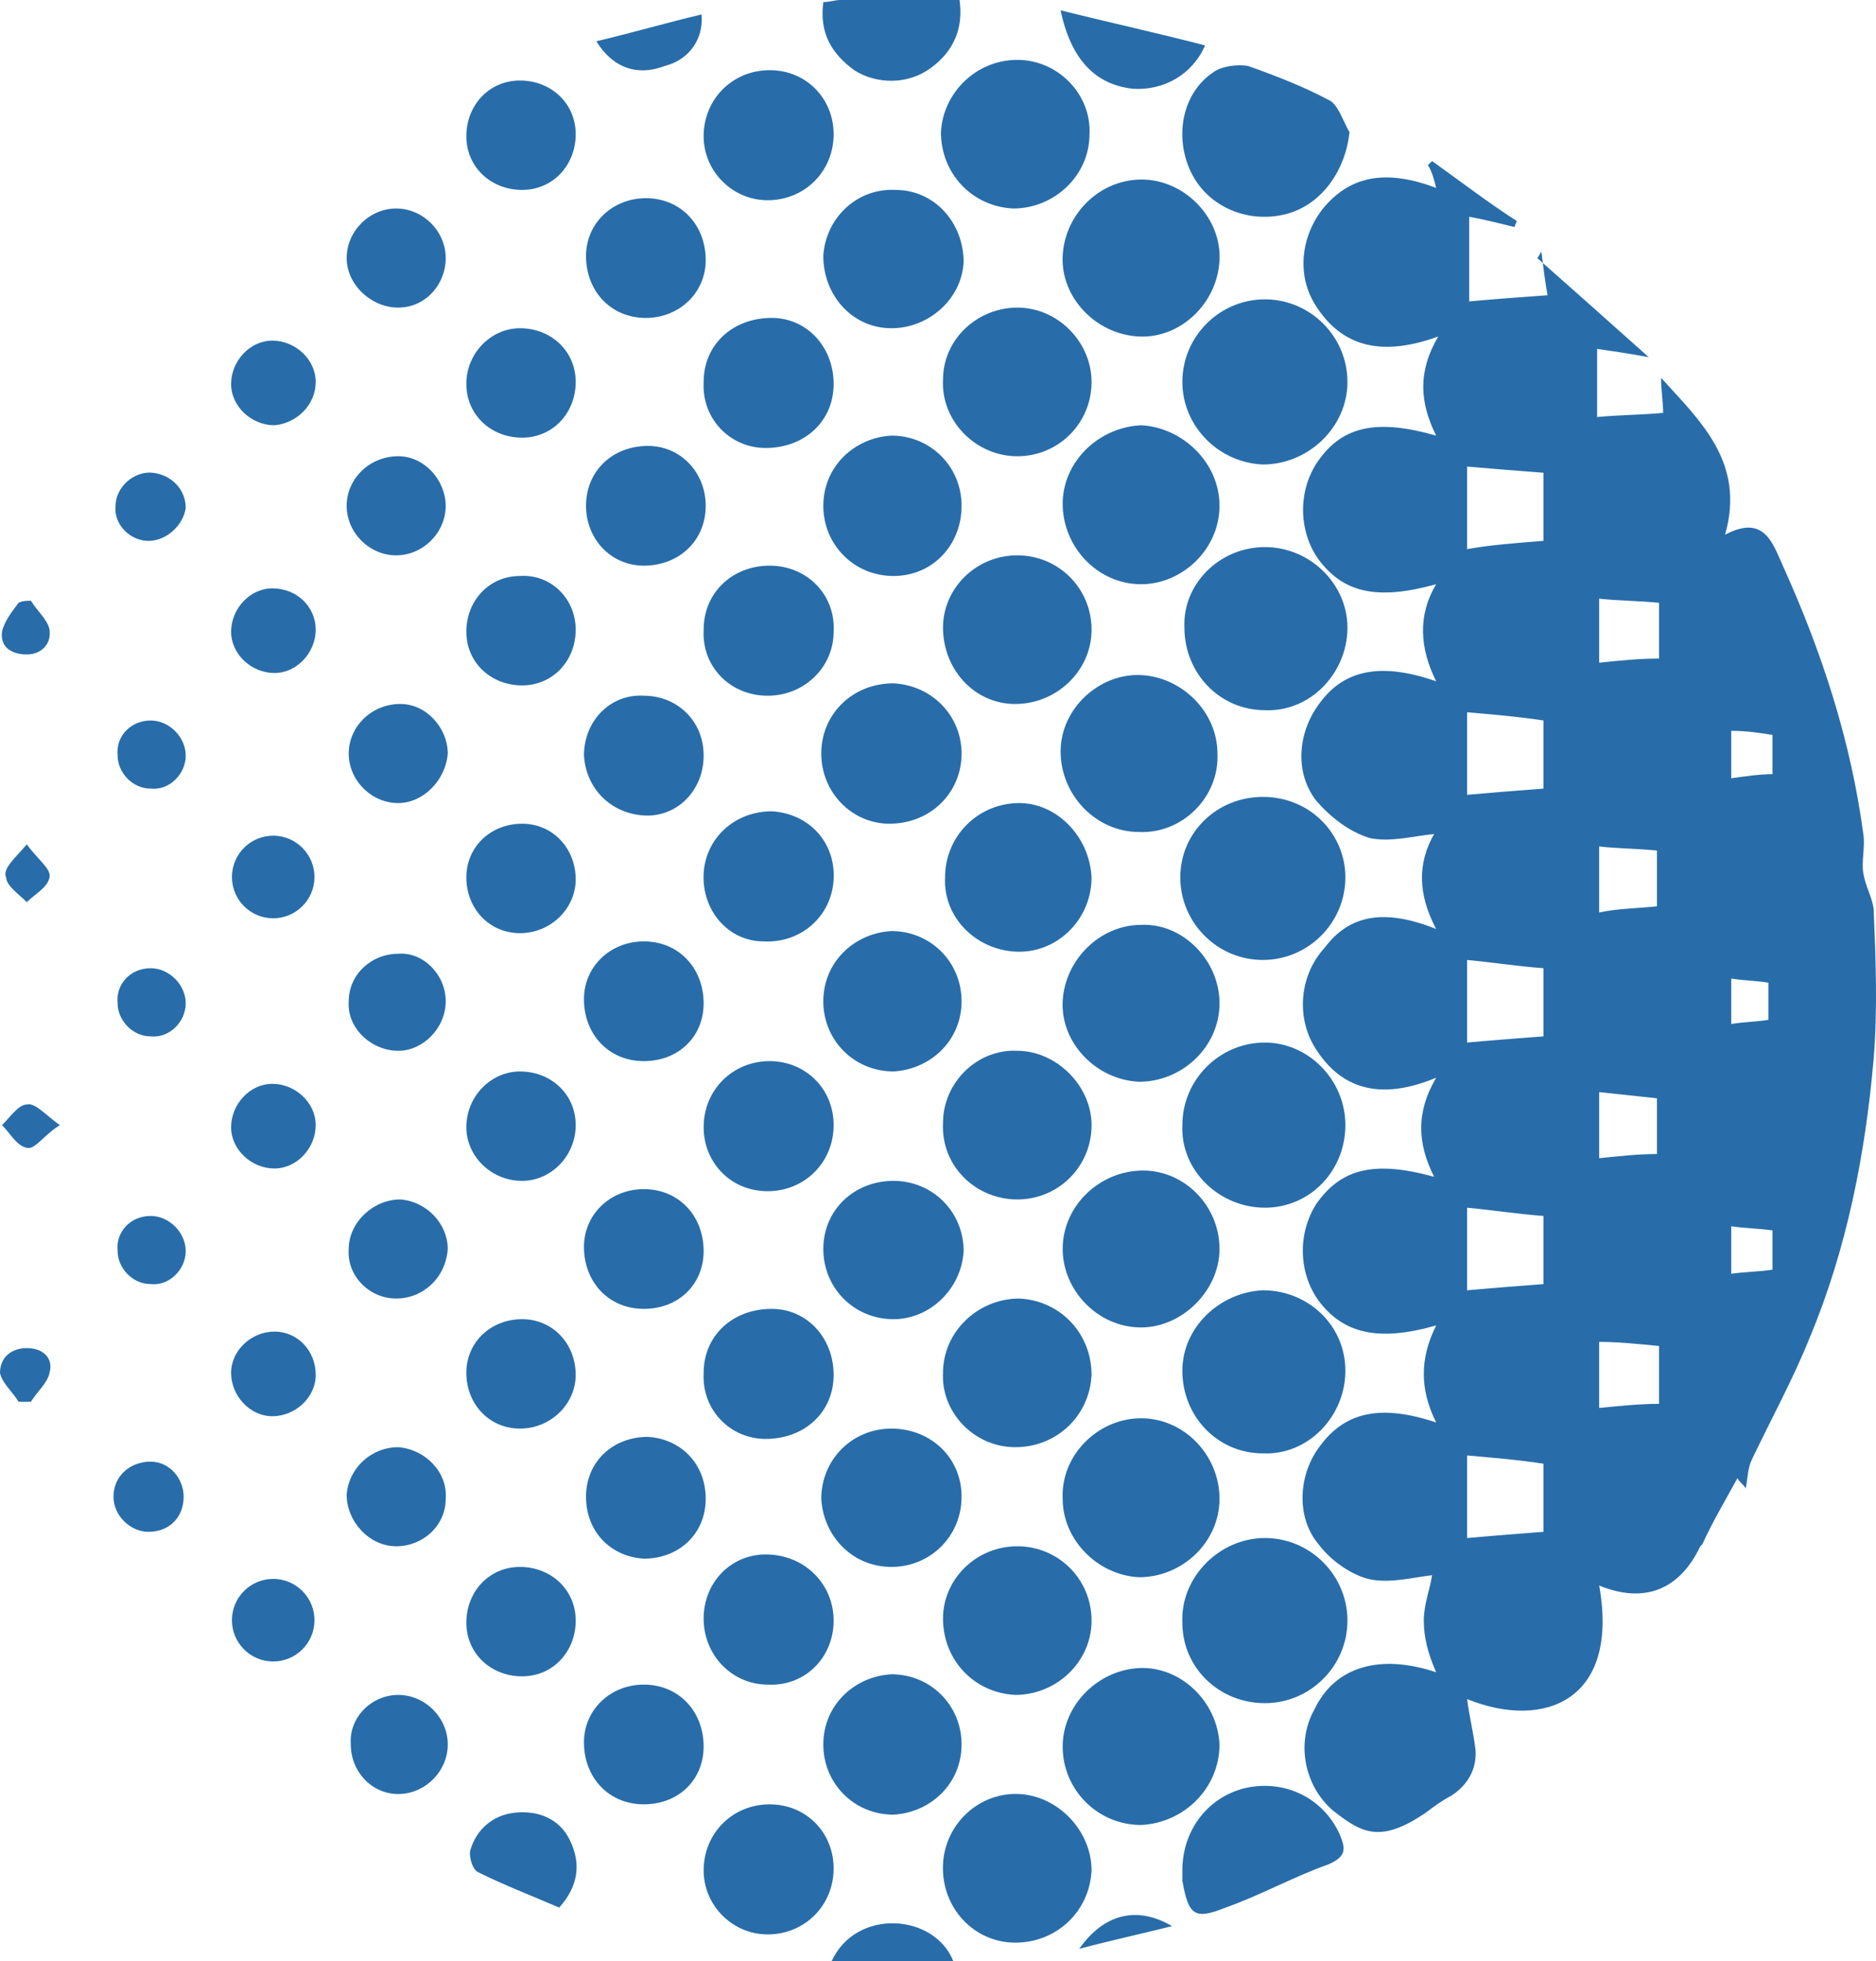 <svg version="1.1" id="图层_1" x="0px" y="0px" width="160px" height="167.188px" viewBox="0 0 160 167.188" enable-background="new 0 0 160 167.188" xml:space="preserve" xmlns="http://www.w3.org/2000/svg" xmlns:xlink="http://www.w3.org/1999/xlink" xmlns:xml="http://www.w3.org/XML/1998/namespace">
  <path fill="#286DA9" d="M122.487,79.194c-1.584-2.992-1.584-5.632-0.176-8.096c-1.76,0.176-3.696,0.704-5.456,0.353
	c-1.76-0.528-3.344-1.76-4.575-3.168c-1.937-2.464-1.584-5.983,0.352-8.448c2.112-2.815,5.28-3.343,9.855-1.76
	c-1.407-2.815-1.584-5.631,0-8.271c-5.103,1.408-7.919,0.705-10.031-2.111c-1.76-2.464-1.76-5.983,0-8.447
	c2.112-2.992,5.104-3.52,10.031-2.111c-1.407-2.816-1.584-5.456,0.176-8.448c-4.399,1.584-8.095,1.232-10.559-2.815
	c-1.584-2.641-1.057-5.983,0.88-8.271c2.288-2.64,5.279-3.168,9.503-1.584c-0.176-0.704-0.352-1.408-0.704-1.937
	c0.177-0.176,0.177-0.176,0.353-0.352c2.464,1.76,4.752,3.52,7.216,5.104c0,0.176-0.176,0.352-0.176,0.527
	c-1.408-0.352-2.816-0.704-3.873-0.88c0,2.288,0,4.928,0,7.216c1.937-0.177,4.225-0.353,6.688-0.528
	c-0.177-0.88-0.353-2.288-0.528-3.696c-0.176,0.177-0.176,0.353-0.353,0.528c2.992,2.64,6.16,5.456,9.505,8.447
	c-1.937-0.352-3.169-0.527-4.4-0.704c0,1.937,0,3.872,0,5.809c1.76-0.177,3.695-0.177,5.632-0.353c0-0.88-0.177-1.936-0.177-2.991
	c3.344,3.695,7.216,7.215,5.456,13.375c3.344-1.761,4.047,0.703,4.927,2.639c3.344,7.392,5.808,14.959,6.865,22.879
	c0.175,1.057-0.177,2.288,0,3.344c0.175,1.057,0.703,1.936,0.879,2.992c0.176,4.224,0.352,8.623,0,12.847
	c-0.704,8.096-2.288,16.191-5.456,23.759c-1.407,3.52-3.343,7.039-4.928,10.383c-0.352,0.705-0.352,1.584-0.527,2.465
	c-0.177-0.353-0.528-0.528-0.704-0.881c-1.056,1.936-2.112,3.696-2.991,5.632l-0.177,0.176c-1.76,3.695-4.752,4.928-8.623,3.344
	c1.761,9.855-4.752,12.319-11.264,9.68c0.176,1.408,0.527,2.816,0.705,4.224c0.176,1.76-0.705,3.168-2.112,4.048
	c-0.705,0.352-1.408,0.88-2.112,1.407c-3.871,2.641-5.456,1.761-7.92-0.176c-2.463-2.111-3.167-5.808-1.583-8.623
	c1.759-3.696,5.632-4.752,10.383-3.168c-0.704-1.584-1.056-2.992-1.056-4.399c0-1.408,0.528-2.641,0.704-3.872
	c-1.584,0.177-3.521,0.704-5.28,0.353c-1.583-0.353-3.344-1.584-4.399-2.992c-1.936-2.288-1.76-5.983,0.176-8.447
	c2.112-2.815,5.104-3.52,9.855-1.936c-1.407-2.816-1.407-5.456,0-8.272c-4.927,1.408-7.919,0.705-10.031-2.111
	c-1.76-2.464-1.76-5.808-0.176-8.271c2.112-2.991,4.929-3.695,10.031-2.288c-1.408-2.815-1.584-5.455,0.176-8.447
	c-4.224,1.76-7.919,1.408-10.383-2.64c-1.584-2.64-1.232-6.159,0.88-8.447C115.096,77.963,118.088,77.435,122.487,79.194z
	 M125.127,60.716c0,2.287,0,4.928,0,7.039c1.937-0.176,4.225-0.352,6.512-0.528c0-1.936,0-4.048,0-5.808
	C129.352,61.067,127.063,60.892,125.127,60.716z M125.127,124.071c0,2.288,0,4.928,0,7.04c1.937-0.176,4.225-0.353,6.512-0.528
	c0-1.936,0-4.048,0-5.808C129.352,124.423,127.063,124.247,125.127,124.071z M131.639,46.108c0-1.76,0-3.872,0-5.808
	c-2.287-0.176-4.575-0.352-6.512-0.527c0,2.287,0,4.927,0,7.039C127.063,46.46,129.352,46.284,131.639,46.108z M131.639,88.346
	c0-1.936,0-4.048,0-5.808c-2.287-0.176-4.575-0.528-6.512-0.704c0,2.288,0,4.928,0,7.04
	C127.063,88.697,129.352,88.521,131.639,88.346z M125.127,109.992c1.937-0.176,4.225-0.352,6.512-0.528c0-1.936,0-4.048,0-5.808
	c-2.287-0.176-4.575-0.527-6.512-0.704C125.127,105.24,125.127,107.881,125.127,109.992z M141.494,114.743
	c-1.76-0.176-3.52-0.352-5.104-0.352c0,1.937,0,3.696,0,5.632c1.761-0.176,3.52-0.352,5.104-0.352
	C141.494,117.912,141.494,116.328,141.494,114.743z M136.391,56.492c1.761-0.177,3.344-0.353,5.104-0.353c0-1.584,0-3.167,0-4.751
	c-1.76-0.177-3.52-0.177-5.104-0.353C136.391,52.796,136.391,54.556,136.391,56.492z M141.318,77.259c0-1.584,0-3.168,0-4.752
	c-1.76-0.176-3.52-0.176-4.928-0.352c0,1.936,0,3.695,0,5.632C137.975,77.435,139.734,77.435,141.318,77.259z M136.391,93.098
	c0,1.936,0,3.871,0,5.632c1.761-0.177,3.344-0.353,4.928-0.353c0-1.584,0-3.168,0-4.752
	C139.734,93.449,137.975,93.273,136.391,93.098z M147.654,104.537c0,1.407,0,2.64,0,4.047c1.231-0.176,2.464-0.176,3.519-0.352
	c0-1.056,0-2.288,0-3.344C149.942,104.713,148.886,104.713,147.654,104.537z M151.173,62.651c-1.055-0.176-2.287-0.352-3.519-0.352
	c0,1.407,0,2.64,0,4.048c1.231-0.176,2.464-0.353,3.519-0.353C151.173,64.764,151.173,63.707,151.173,62.651z M147.654,83.418
	c0,1.232,0,2.64,0,3.872c1.055-0.176,2.112-0.176,3.167-0.353c0-1.056,0-2.111,0-3.167
	C149.767,83.594,148.709,83.594,147.654,83.418z M114.744,95.913c0,3.872-2.991,7.039-6.864,7.039c-3.871,0-7.215-3.167-7.039-7.039
	c0-3.872,3.168-7.039,7.039-7.039C111.576,88.874,114.744,92.041,114.744,95.913z M107.704,109.992c3.872,0,7.04,2.991,7.04,6.863
	s-3.168,7.216-7.04,7.04c-3.871,0-6.863-3.168-6.863-7.04C100.841,113.16,104.009,110.168,107.704,109.992z M114.744,74.794
	c0,3.872-3.168,7.04-7.04,7.04c-3.871,0-7.039-3.168-7.039-7.04c0-3.871,3.168-6.862,7.039-6.862
	C111.753,67.932,114.744,71.099,114.744,74.794z M107.88,145.189c-3.871,0-7.039-2.991-7.039-6.863
	c-0.176-3.871,3.168-7.215,7.039-7.215c3.873,0,7.041,3.167,7.041,7.039C114.921,142.021,111.753,145.189,107.88,145.189z
	 M107.88,25.518c3.873,0,7.041,3.168,7.041,7.04c0,3.871-3.345,7.039-7.217,7.039c-3.871-0.176-6.863-3.344-6.863-7.039
	C100.841,28.686,104.009,25.518,107.88,25.518z M107.88,46.637c3.873,0,7.041,3.167,7.041,6.863c0,3.872-3.168,7.216-7.041,7.04
	c-3.871,0-6.863-3.168-6.863-7.04C100.841,49.804,104.009,46.637,107.88,46.637z M115.096,11.263
	c-0.352,3.344-2.464,6.336-5.632,7.04c-3.167,0.704-6.511-0.704-7.919-3.696c-1.408-2.991-0.704-6.688,1.937-8.447
	c0.703-0.527,2.111-0.703,2.991-0.527c2.464,0.879,4.752,1.76,7.039,2.991C114.217,9.151,114.568,10.383,115.096,11.263z
	 M97.321,113.16c-3.695,0-6.688-3.168-6.688-6.688c0-3.696,3.169-6.688,6.864-6.688c3.52,0,6.512,2.991,6.512,6.688
	C104.009,109.992,100.841,113.16,97.321,113.16z M104.009,85.53c0,3.695-3.168,6.687-6.863,6.687
	c-3.695-0.176-6.688-3.343-6.513-6.862c0.178-3.521,3.169-6.513,6.688-6.513C100.841,78.666,104.009,81.834,104.009,85.53z
	 M97.321,120.903c3.695,0,6.688,3.168,6.688,6.863c0,3.696-3.168,6.688-6.863,6.688c-3.52-0.177-6.513-3.168-6.513-6.688
	C90.457,124.071,93.626,120.903,97.321,120.903z M97.146,70.923c-3.695,0-6.688-3.168-6.688-6.863s3.345-6.688,6.864-6.512
	s6.512,3.168,6.512,6.688C104.009,67.932,100.841,71.099,97.146,70.923z M104.009,148.709c0,3.696-2.992,6.688-6.688,6.864
	c-3.695,0-6.688-2.992-6.688-6.688c0-3.52,2.993-6.512,6.513-6.688C100.665,142.021,103.833,145.014,104.009,148.709z
	 M104.009,43.117c0,3.695-3.168,6.687-6.688,6.687c-3.695,0-6.688-3.167-6.688-6.863c0-3.52,2.993-6.512,6.688-6.688
	C100.841,36.429,104.009,39.421,104.009,43.117z M97.146,28.686c-3.695-0.176-6.688-3.344-6.513-6.863
	c0.178-3.696,3.345-6.688,7.04-6.512c3.521,0.176,6.512,3.344,6.336,6.864C103.833,25.87,100.665,28.861,97.146,28.686z
	 M86.762,131.814c3.52,0,6.335,2.816,6.335,6.336s-2.991,6.336-6.511,6.336c-3.52-0.177-6.159-2.992-6.159-6.512
	C80.427,134.631,83.242,131.814,86.762,131.814z M93.097,95.913c0,3.52-2.815,6.336-6.335,6.336s-6.511-2.816-6.335-6.512
	c0-3.521,2.991-6.336,6.335-6.16C90.105,89.577,93.097,92.569,93.097,95.913z M86.586,123.367c-3.52,0-6.335-2.991-6.159-6.336
	c0-3.52,2.991-6.335,6.511-6.335c3.52,0.176,6.159,2.992,6.159,6.512C92.921,120.728,90.105,123.367,86.586,123.367z M93.097,32.558
	c0,3.52-2.815,6.336-6.335,6.336s-6.511-2.992-6.335-6.512c0-3.521,2.991-6.16,6.335-6.16
	C90.281,26.222,93.097,29.214,93.097,32.558z M86.762,47.341c3.52,0,6.335,2.815,6.335,6.335s-2.991,6.336-6.511,6.336
	s-6.159-2.992-6.159-6.512C80.427,50.156,83.242,47.341,86.762,47.341z M93.097,74.794c0,3.521-2.815,6.337-6.159,6.337
	c-3.52,0-6.511-2.816-6.335-6.337c0-3.52,2.815-6.335,6.335-6.335C90.105,68.459,92.921,71.274,93.097,74.794z M93.097,159.445
	c-0.176,3.52-2.991,6.159-6.511,6.159s-6.335-2.991-6.159-6.688c0.176-3.52,3.167-6.16,6.511-5.983
	C90.281,153.109,93.097,156.101,93.097,159.445z M86.762,5.104c3.52,0,6.335,2.991,6.159,6.336c0,3.52-2.991,6.335-6.511,6.335
	c-3.52-0.176-6.159-2.991-6.159-6.512C80.427,7.919,83.242,5.104,86.762,5.104z M76.027,27.981c-3.344,0-5.809-2.815-5.809-6.159
	c0.177-3.168,2.816-5.808,6.16-5.632c3.344,0,5.808,2.816,5.808,6.16C82.011,25.518,79.194,27.981,76.027,27.981z M76.203,112.456
	c-3.344,0-5.984-2.64-5.984-5.983s2.641-5.808,5.984-5.808s5.983,2.64,5.983,5.983C82.011,109.816,79.371,112.456,76.203,112.456z
	 M82.011,64.235c0,3.344-2.64,5.983-6.159,5.983c-3.168,0-5.808-2.64-5.808-5.983s2.64-5.983,6.159-5.983
	C79.547,58.428,82.011,61.067,82.011,64.235z M76.027,142.726c3.344,0,5.983,2.641,5.983,5.983c0,3.345-2.64,5.808-5.808,5.984
	c-3.344,0-5.984-2.64-5.984-5.984C70.219,145.366,72.859,142.902,76.027,142.726z M76.027,79.37c3.344,0,5.983,2.64,5.983,5.984
	c0,3.343-2.64,5.808-5.808,5.983c-3.344,0-5.984-2.641-5.984-5.983C70.219,82.01,72.859,79.547,76.027,79.37z M76.203,49.101
	c-3.344,0-5.984-2.641-5.984-5.983c0-3.344,2.641-5.808,5.809-5.983c3.344,0,5.983,2.64,5.983,5.983
	C82.011,46.46,79.547,49.101,76.203,49.101z M82.011,127.591c0,3.345-2.64,5.983-5.983,5.983s-5.809-2.639-5.983-5.808
	c0-3.344,2.64-5.983,5.983-5.983S82.011,124.247,82.011,127.591z M100.841,159.445c0-3.521,2.288-6.336,5.456-7.04
	c3.344-0.704,6.512,0.88,7.92,3.872c0.527,1.231,0.704,1.936-0.881,2.64c-2.992,1.056-5.808,2.64-8.8,3.696
	c-2.64,1.056-3.167,0.703-3.695-2.289C100.841,159.973,100.841,159.621,100.841,159.445z M60.012,74.442
	c0.176-2.991,2.64-5.279,5.808-5.279c3.168,0.176,5.456,2.64,5.279,5.808c-0.176,3.168-2.815,5.455-5.983,5.279
	C62.124,80.25,59.836,77.61,60.012,74.442z M71.099,11.439c0,3.167-2.464,5.631-5.632,5.631c-2.991,0-5.455-2.464-5.455-5.455
	c0-3.168,2.464-5.632,5.632-5.632S71.099,8.447,71.099,11.439z M71.099,117.208c0,3.168-2.464,5.455-5.807,5.455
	c-2.992,0-5.456-2.464-5.28-5.632c0-3.167,2.464-5.455,5.808-5.455C68.812,111.576,71.099,114.04,71.099,117.208z M71.099,138.15
	c0,3.167-2.464,5.631-5.632,5.456c-2.991,0-5.455-2.465-5.455-5.632c0-3.168,2.464-5.632,5.632-5.456
	C68.812,132.695,71.099,135.158,71.099,138.15z M65.644,48.22c3.168,0,5.632,2.465,5.455,5.632c0,2.992-2.464,5.456-5.632,5.456
	c-3.167,0-5.631-2.464-5.455-5.632C60.012,50.509,62.476,48.22,65.644,48.22z M71.099,32.733c0,3.168-2.464,5.456-5.807,5.456
	c-2.992,0-5.456-2.464-5.28-5.632c0-3.168,2.464-5.456,5.808-5.456C68.812,27.102,71.099,29.565,71.099,32.733z M71.099,159.269
	c0,3.168-2.464,5.632-5.632,5.632c-2.991,0-5.455-2.464-5.455-5.455c0-3.168,2.464-5.632,5.632-5.632S71.099,156.277,71.099,159.269
	z M71.099,95.913c0,3.168-2.464,5.632-5.632,5.632c-3.167,0-5.455-2.464-5.455-5.456c0-3.167,2.464-5.632,5.632-5.632
	C68.635,90.457,71.099,92.746,71.099,95.913z M54.907,90.457c-2.991,0-5.103-2.287-5.103-5.279c0-2.815,2.287-4.928,5.103-4.928
	c2.992,0,5.104,2.288,5.104,5.28C60.012,88.346,57.899,90.457,54.907,90.457z M54.907,111.576c-2.991,0-5.103-2.288-5.103-5.279
	c0-2.816,2.287-4.929,5.103-4.929c2.992,0,5.104,2.288,5.104,5.28C60.012,109.464,57.899,111.576,54.907,111.576z M60.188,127.767
	c0,2.992-2.288,5.104-5.28,5.104c-2.815-0.176-4.927-2.288-4.927-5.28c0-2.991,2.288-5.104,5.28-5.104
	C58.075,122.663,60.188,124.775,60.188,127.767z M49.805,64.411c0-2.992,2.287-5.279,5.103-5.104c2.816,0,5.104,2.111,5.104,5.104
	s-2.288,5.28-5.104,5.104C52.092,69.339,49.98,67.227,49.805,64.411z M55.085,16.895c2.99,0,5.103,2.288,5.103,5.28
	c0,2.815-2.288,4.927-5.103,4.927c-2.993,0-5.104-2.287-5.104-5.279C49.98,19.007,52.269,16.895,55.085,16.895z M54.907,153.813
	c-2.991,0-5.103-2.288-5.103-5.28c0-2.815,2.287-4.927,5.103-4.927c2.992,0,5.104,2.288,5.104,5.279
	C60.012,151.701,57.899,153.813,54.907,153.813z M60.188,43.117c0,2.991-2.288,5.103-5.28,5.103c-2.815,0-4.927-2.287-4.927-5.103
	c0-2.992,2.288-5.104,5.28-5.104C58.075,38.014,60.188,40.301,60.188,43.117z M44.349,121.783c-2.64,0-4.576-2.111-4.576-4.752
	c0-2.64,2.112-4.575,4.753-4.575c2.64,0,4.574,2.111,4.574,4.752C49.1,119.672,46.988,121.783,44.349,121.783z M49.1,11.439
	c0,2.639-1.935,4.751-4.574,4.751c-2.641,0-4.753-1.936-4.753-4.575s1.937-4.752,4.576-4.752S49.1,8.799,49.1,11.439z
	 M44.349,79.547c-2.64,0-4.576-2.112-4.576-4.753c0-2.639,2.112-4.575,4.753-4.575c2.64,0,4.574,2.112,4.574,4.752
	C49.1,77.435,46.988,79.547,44.349,79.547z M44.349,133.574c2.64,0,4.751,1.936,4.751,4.576c0,2.64-1.935,4.752-4.574,4.752
	c-2.641,0-4.753-1.937-4.753-4.576S41.709,133.574,44.349,133.574z M49.1,53.676c0,2.64-1.935,4.752-4.574,4.752
	c-2.641,0-4.753-1.936-4.753-4.576c0-2.64,1.937-4.751,4.576-4.751C46.988,48.925,49.1,51.036,49.1,53.676z M44.349,27.981
	c2.64,0,4.751,1.937,4.751,4.576s-1.935,4.752-4.574,4.752c-2.641,0-4.753-1.937-4.753-4.576S41.885,27.981,44.349,27.981z
	 M49.1,95.913c0,2.64-2.111,4.752-4.574,4.752c-2.641,0-4.753-2.112-4.753-4.576c0-2.64,2.112-4.751,4.576-4.751
	C46.988,91.338,49.1,93.273,49.1,95.913z M70.219,0.176C70.747,0.176,71.275,0,71.627,0c3.344,0,6.688,0,10.208,0
	c0.352,2.463-0.529,4.399-2.464,5.808c-1.937,1.408-4.576,1.408-6.512,0.176C70.923,4.575,69.866,2.815,70.219,0.176z
	 M33.789,110.696c-2.288,0-4.223-1.937-4.047-4.224c0-2.288,2.112-4.224,4.398-4.224c2.289,0.176,4.049,2.112,4.049,4.224
	C38.014,108.937,36.077,110.696,33.789,110.696z M38.014,127.767c0,2.288-1.937,4.048-4.225,4.048s-4.223-2.111-4.223-4.399
	c0.176-2.287,2.111-4.048,4.399-4.048C36.254,123.543,38.189,125.479,38.014,127.767z M33.966,144.486
	c2.288,0,4.224,1.936,4.224,4.223c0,2.288-1.936,4.225-4.224,4.225s-4.048-1.937-4.048-4.225
	C29.742,146.422,31.678,144.486,33.966,144.486z M33.966,68.459c-2.288,0-4.224-1.936-4.224-4.224s1.936-4.224,4.398-4.224
	c2.289,0,4.049,2.112,4.049,4.224C38.014,66.523,36.077,68.459,33.966,68.459z M38.014,21.998c0,2.288-1.76,4.224-4.048,4.224
	s-4.399-1.936-4.399-4.224s1.935-4.224,4.223-4.224S38.014,19.71,38.014,21.998z M33.789,47.341c-2.288,0-4.223-1.936-4.223-4.224
	s1.935-4.224,4.399-4.224c2.288,0,4.048,2.111,4.048,4.224C38.014,45.405,36.077,47.341,33.789,47.341z M38.014,85.354
	c0,2.287-1.937,4.223-4.048,4.223c-2.288,0-4.399-1.936-4.224-4.223c0-2.288,1.936-4.048,4.224-4.048
	C36.077,81.131,38.014,83.066,38.014,85.354z M47.692,162.613c-2.464-1.057-4.752-1.937-6.863-2.992
	c-0.527-0.176-0.881-1.408-0.704-1.936c0.528-1.761,1.936-2.992,3.872-3.169c1.936-0.176,3.695,0.528,4.575,2.288
	C49.629,158.917,49.277,160.854,47.692,162.613z M90.457,0.88c4.225,1.056,8.272,1.936,12.32,2.991
	c-1.057,2.464-3.52,3.872-6.161,3.696C93.45,7.216,91.338,5.104,90.457,0.88z M26.926,95.913c0,1.936-1.584,3.696-3.52,3.696
	c-1.937,0-3.695-1.584-3.695-3.521c0-1.936,1.584-3.695,3.52-3.695S26.926,93.978,26.926,95.913z M23.406,36.253
	c-1.937,0-3.695-1.584-3.695-3.52s1.584-3.696,3.52-3.696s3.695,1.584,3.695,3.521C26.926,34.493,25.342,36.077,23.406,36.253z
	 M19.782,74.71c0.027-1.943,1.626-3.496,3.569-3.469c1.944,0.027,3.496,1.625,3.469,3.569c-0.027,1.943-1.625,3.497-3.569,3.47
	C21.308,78.252,19.755,76.654,19.782,74.71z M26.926,53.676c0,1.936-1.584,3.696-3.52,3.696c-1.937,0-3.695-1.584-3.695-3.521
	c0-1.936,1.584-3.695,3.52-3.695C25.342,50.156,26.926,51.74,26.926,53.676z M26.926,117.208c0,1.936-1.76,3.52-3.695,3.52
	s-3.52-1.76-3.52-3.696c0-1.936,1.759-3.52,3.695-3.52C25.342,113.512,26.926,115.096,26.926,117.208z M19.781,138.066
	c0.027-1.943,1.626-3.497,3.57-3.47c1.942,0.027,3.495,1.625,3.469,3.569c-0.027,1.943-1.625,3.497-3.569,3.47
	C21.308,141.608,19.754,140.01,19.781,138.066z M12.671,130.583c-1.583,0-2.992-1.408-2.992-2.992c0-1.76,1.409-2.991,3.168-2.991
	c1.584,0,2.815,1.407,2.815,2.991C15.662,129.351,14.431,130.583,12.671,130.583z M12.671,46.108c-1.583,0-2.992-1.408-2.815-2.991
	c0-1.584,1.584-2.992,3.167-2.816c1.585,0.176,2.816,1.408,2.816,2.992C15.662,44.7,14.255,46.108,12.671,46.108z M70.923,167.188
	c2.112-4.575,8.8-4.048,10.383,0C77.786,167.188,74.442,167.188,70.923,167.188z M12.847,61.419c1.584,0,2.992,1.408,2.992,2.992
	s-1.408,2.992-2.992,2.815c-1.583,0-2.815-1.407-2.815-2.815C9.855,62.651,11.264,61.419,12.847,61.419z M12.847,82.538
	c1.584,0,2.992,1.408,2.992,2.992s-1.408,2.991-2.992,2.815c-1.583,0-2.815-1.408-2.815-2.815
	C9.855,83.946,11.088,82.538,12.847,82.538z M12.847,103.656c1.584,0,2.992,1.408,2.992,2.992s-1.408,2.992-2.992,2.815
	c-1.583,0-2.815-1.407-2.815-2.815C9.855,105.064,11.088,103.656,12.847,103.656z M50.86,3.52c2.992-0.704,5.983-1.584,8.976-2.288
	c0.176,2.112-1.056,3.872-3.168,4.4C54.38,6.511,52.269,5.808,50.86,3.52z M2.64,51.212c0.528,0.88,1.408,1.584,1.584,2.464
	c0.176,1.232-0.704,2.112-1.936,2.112c-1.408,0-2.288-0.704-2.112-1.937c0.176-0.879,0.88-1.76,1.407-2.463
	C1.937,51.212,2.288,51.212,2.64,51.212z M1.583,119.496c-0.527-0.881-1.407-1.584-1.583-2.465c0-1.231,0.88-2.111,2.288-2.111
	c1.407,0,2.287,0.88,1.936,2.111c-0.176,0.881-1.056,1.584-1.584,2.465C2.288,119.496,1.937,119.496,1.583,119.496z M2.288,71.979
	c0.88,1.231,2.111,2.111,1.936,2.814c-0.176,0.881-1.232,1.408-1.936,2.112c-0.705-0.704-1.761-1.407-1.761-2.112
	C0.176,74.091,1.231,73.211,2.288,71.979z M5.104,95.913c-1.408,0.88-2.112,2.112-2.815,1.936c-0.881-0.176-1.408-1.231-2.112-1.936
	c0.704-0.704,1.407-1.76,2.112-1.76C2.991,93.978,3.871,95.033,5.104,95.913z M99.961,164.196c-2.815,0.704-5.279,1.232-7.919,1.937
	C94.153,163.141,96.97,162.437,99.961,164.196z" class="color c1"/>
</svg>